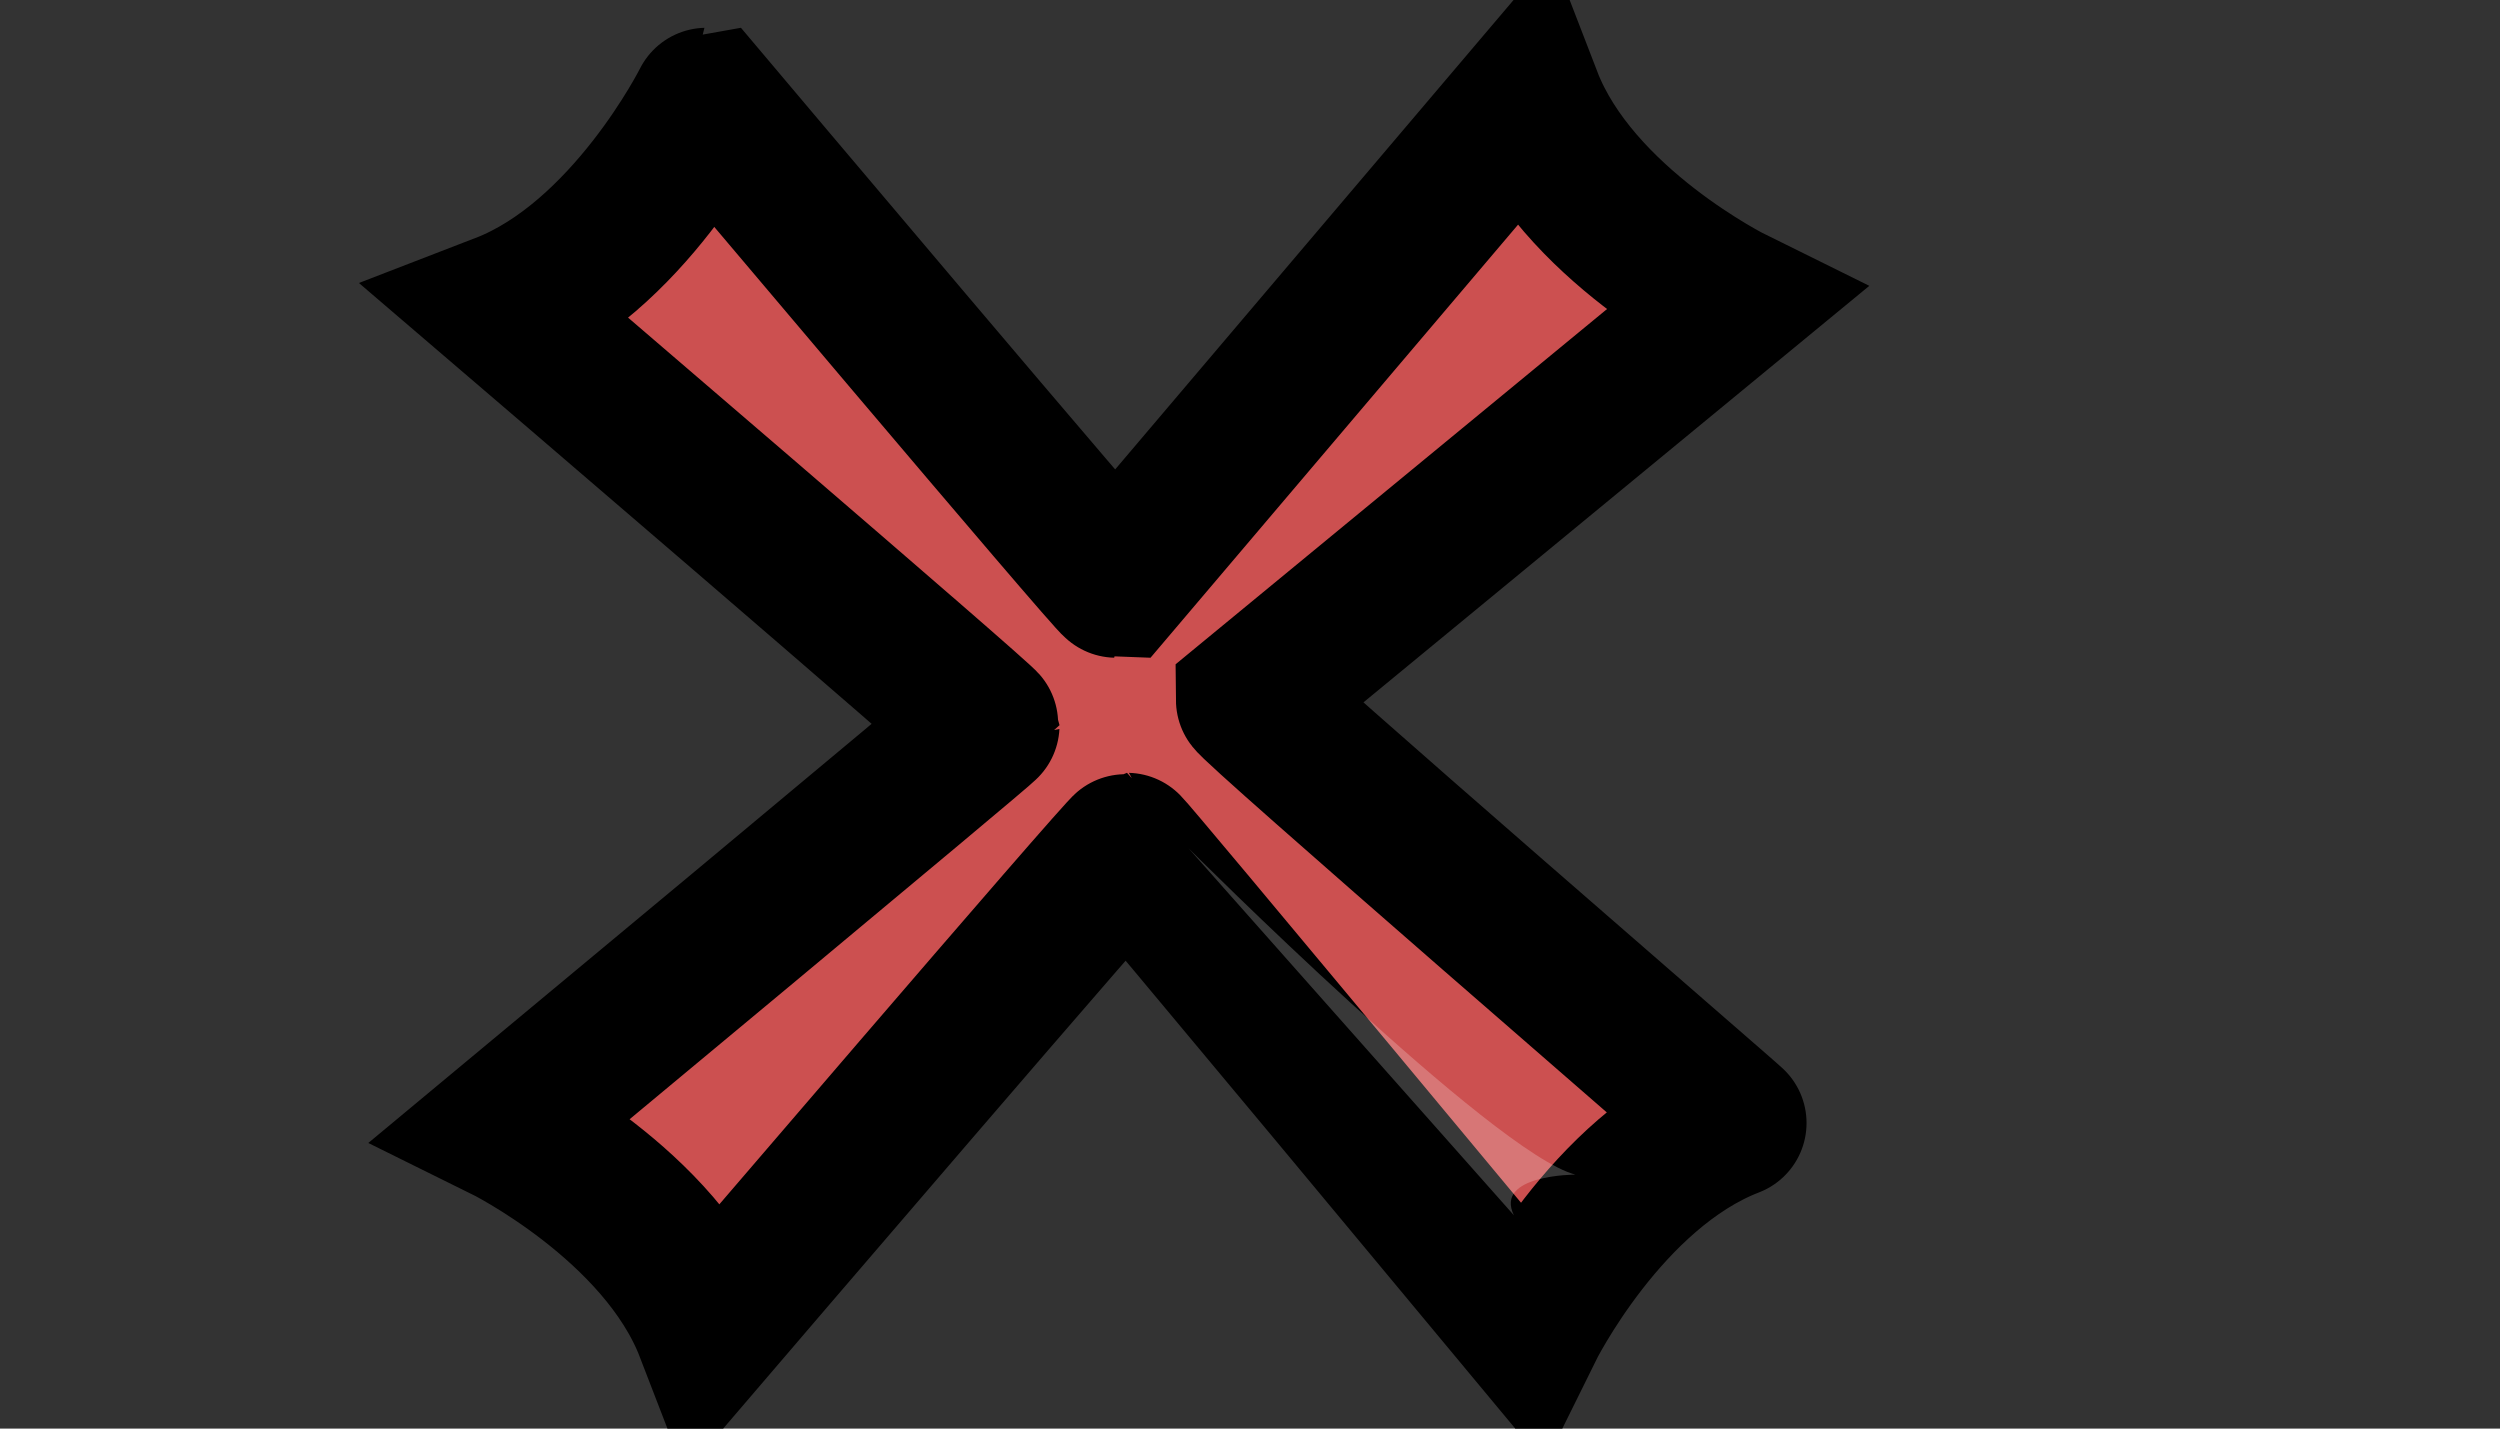 <?xml version="1.0" encoding="utf-8"?>
<!-- Generator: Adobe Illustrator 21.0.0, SVG Export Plug-In . SVG Version: 6.00 Build 0)  -->
<svg version="1.1" id="Layer_1" xmlns="http://www.w3.org/2000/svg" xmlns:xlink="http://www.w3.org/1999/xlink" x="0px" y="0px"
	 viewBox="0 0 252 144" style="enable-background:new 0 0 252 144;" xml:space="preserve">
<rect x="0" y="0" width="252" height="144" fill="#333333" stroke="none"/>
<style type="text/css">
	.st0{display:none;}
	.st1{display:inline;}
	.st2{display:inline;stroke:#000000;stroke-width:5;stroke-miterlimit:10;}
	.st3{fill:#CC5050;stroke:#000000;stroke-width:15;stroke-miterlimit:10;}
	.st4{opacity:0.22;}
	.st5{fill:#FFFFFF;}
</style>
<g id="Layer_1_1_" class="st0">
	<polygon class="st1" points="152.7,116.3 179.4,116.3 182.5,144 155.8,144 	"/>
	<polygon class="st1" points="68.5,118.3 95.2,118.3 96.2,144 69.5,144 	"/>
	<polygon class="st1" points="155.8,0.2 181.5,1.2 185.6,27.9 156.8,25.9 	"/>
	<polygon class="st1" points="70.5,1.2 97.2,1.2 101.3,27.9 72.6,25.9 	"/>
	<path class="st2" d="M152.7,70.5l48.7-40.1c0,0-15.8-7.8-20.7-20.5l-41.5,48.9c-0.4,0-41.3-48.5-41.3-48.5S90.1,26.1,77.3,31
		c0,0,48.7,41.7,48.7,42.1c0,0.2-48.5,40.5-48.5,40.5s15.8,7.8,20.7,20.5c0,0,41.7-48.7,42.1-48.7c0.2,0,40.5,48.5,40.5,48.5
		s7.8-15.8,20.5-20.7C201.4,113.2,152.7,71.1,152.7,70.5z"/>
</g>
<g id="Layer_2">
	<path class="st3" d="M126,70.5l48.7-40.1c0,0-15.8-7.8-20.7-20.5l-41.5,48.9c-0.4,0-41.3-48.5-41.3-48.5S63.3,26.1,50.6,31
		c0,0,48.7,41.7,48.7,42.1c0,0.2-48.5,40.5-48.5,40.5s15.8,7.8,20.7,20.5c0,0,41.7-48.7,42.1-48.7c0.2,0,40.5,48.5,40.5,48.5
		s7.8-15.8,20.5-20.7C174.7,113.2,126,71.1,126,70.5z"/>
	<g class="st4">
		<path class="st5" d="M119.8,85.5c0,0,30.8,30.8,39,32.9c0,0-8.2,0-6.2,4.1L119.8,85.5z"/>
	</g>
</g>
</svg>
